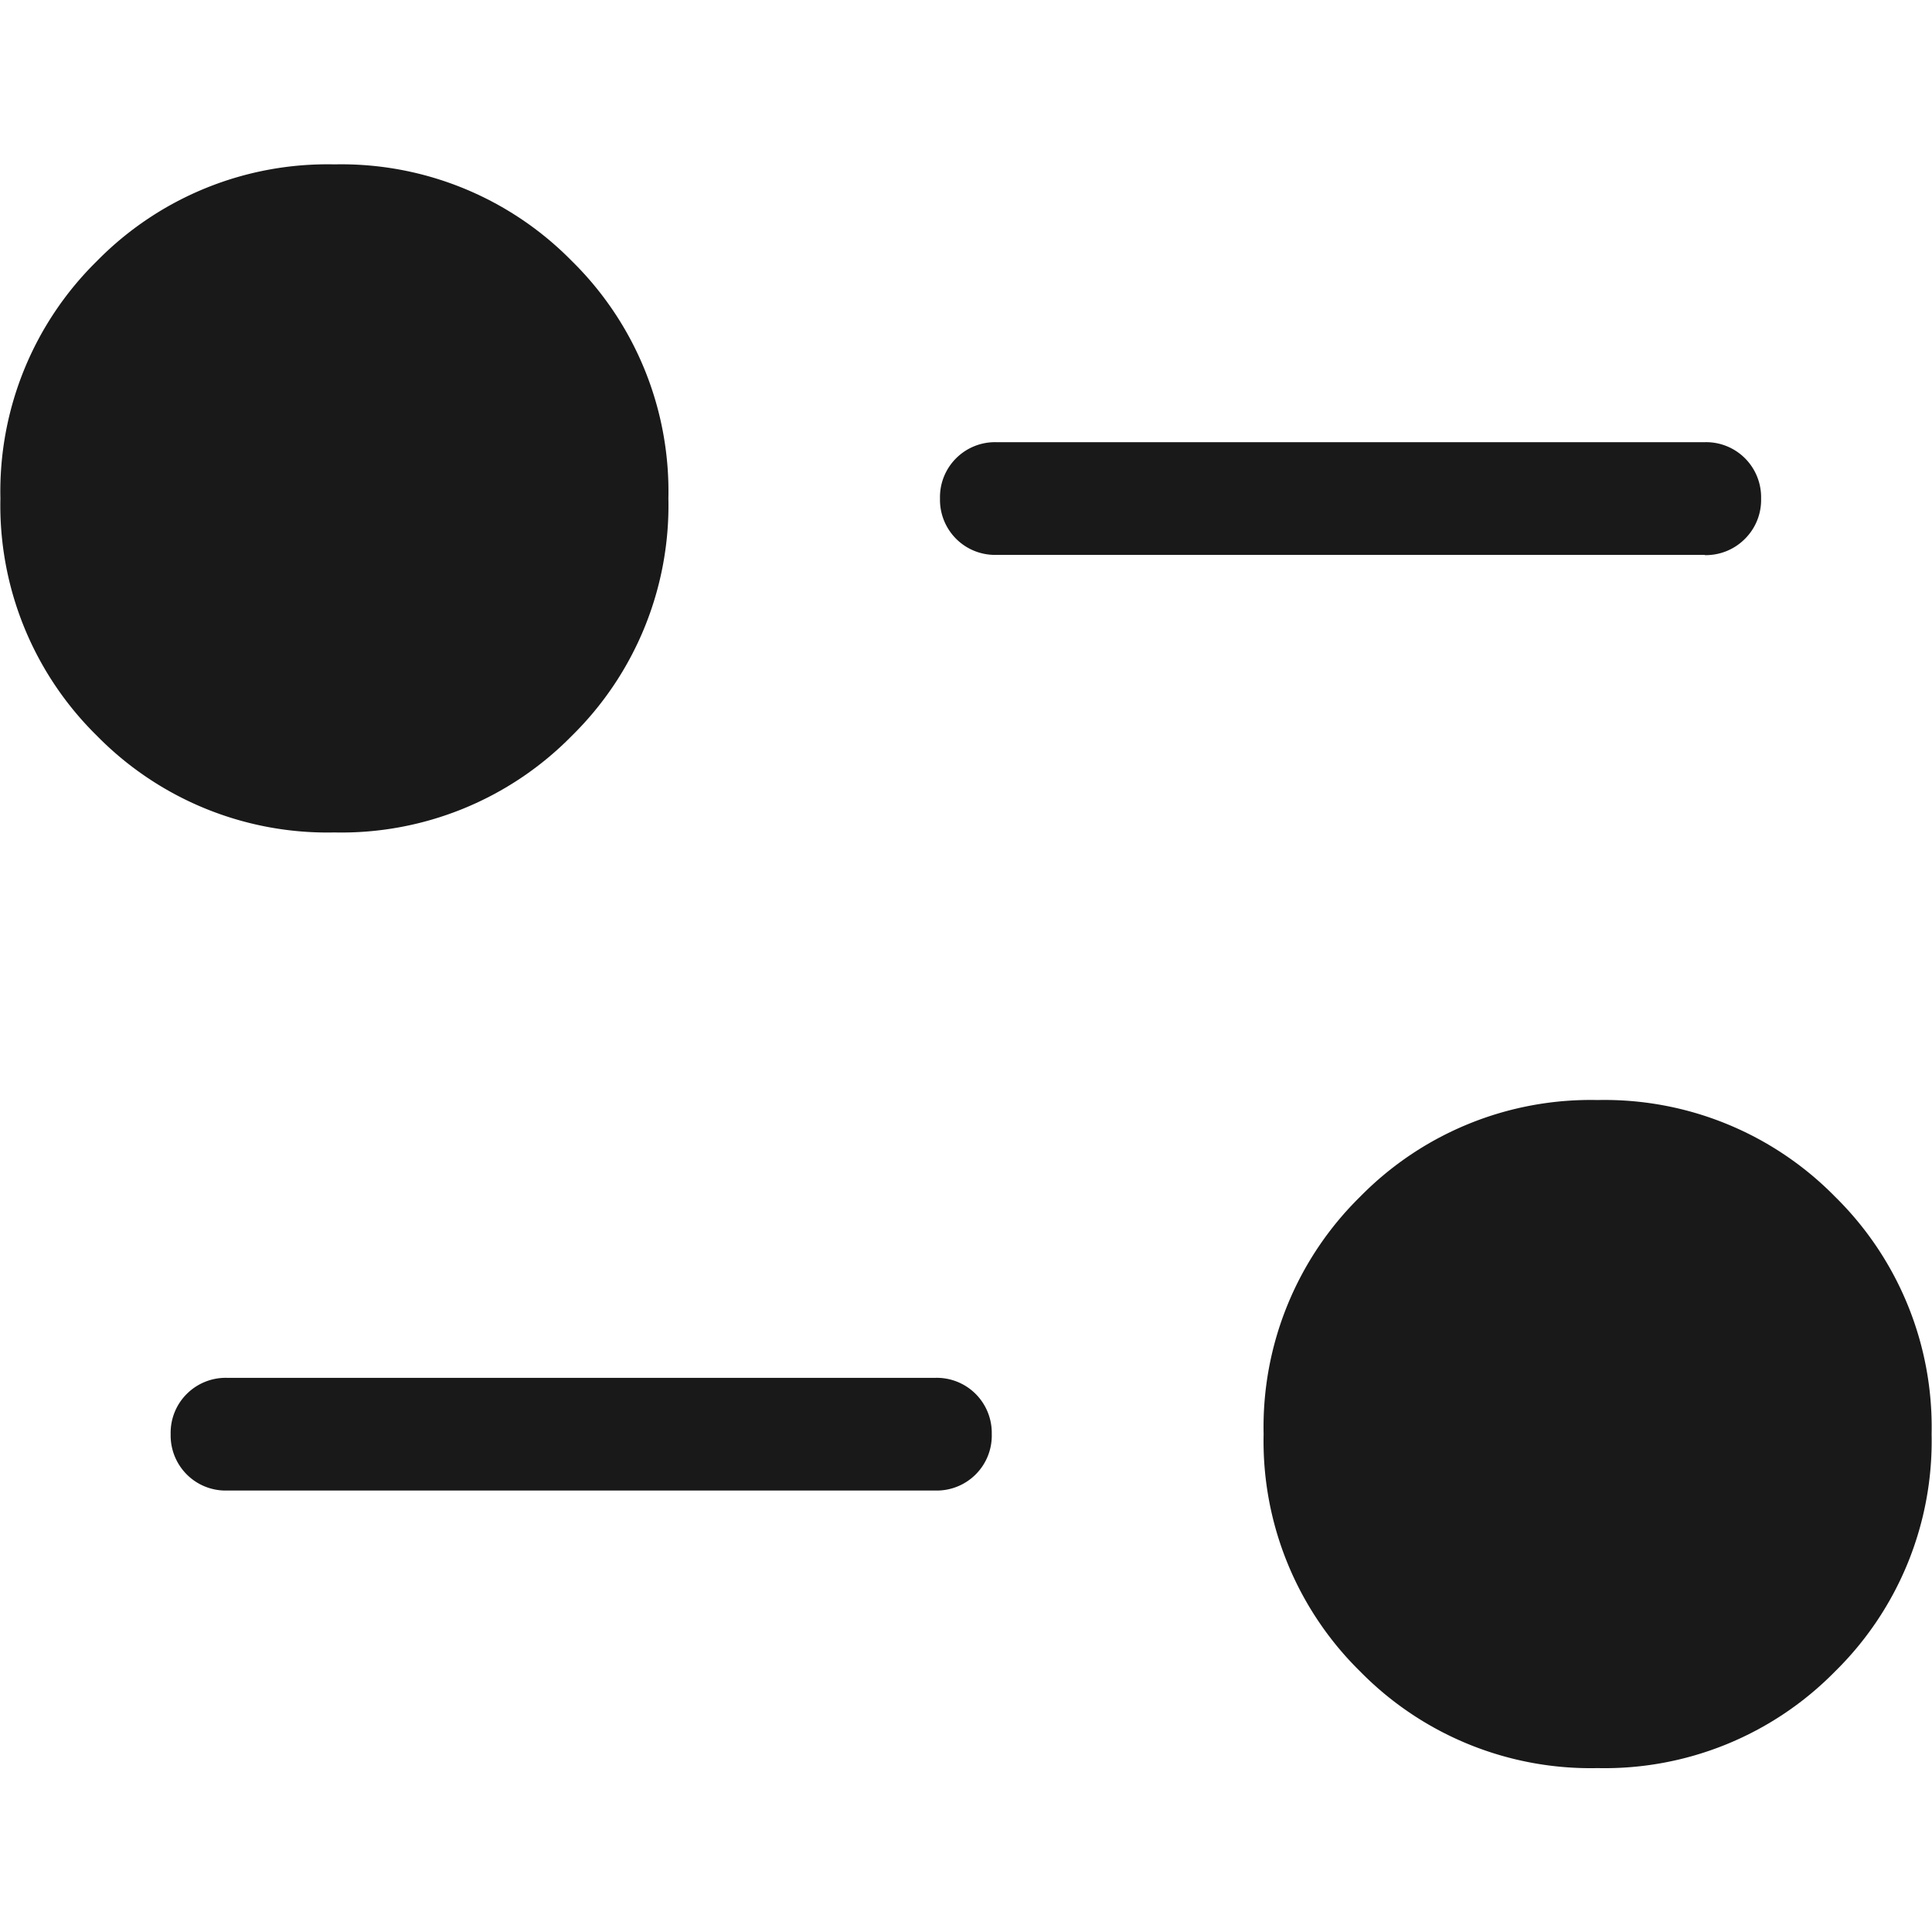 <svg id="setting_active_icon" xmlns="http://www.w3.org/2000/svg" xmlns:xlink="http://www.w3.org/1999/xlink" width="24" height="24" viewBox="0 0 24 24">
  <defs>
    <clipPath id="clip-path">
      <rect id="사각형_176" data-name="사각형 176" width="24" height="24" transform="translate(433 875)" fill="#cbcbcb"/>
    </clipPath>
  </defs>
  <g id="마스크_그룹_66" data-name="마스크 그룹 66" transform="translate(-433 -875)" clip-path="url(#clip-path)">
    <path id="page_info_24dp_191919_FILL1_wght200_GRAD0_opsz24" d="M24.787-6.977a4.011,4.011,0,0,1-2.949-1.2,4.011,4.011,0,0,1-1.2-2.949,4.011,4.011,0,0,1,1.2-2.95,4.011,4.011,0,0,1,2.949-1.2,4.011,4.011,0,0,1,2.949,1.2,4.011,4.011,0,0,1,1.2,2.95,4.011,4.011,0,0,1-1.2,2.949A4.011,4.011,0,0,1,24.787-6.977Zm-8.226-3.448h-8.8a.682.682,0,0,1-.5-.2.685.685,0,0,1-.2-.5.681.681,0,0,1,.2-.5.684.684,0,0,1,.5-.2h8.8a.683.683,0,0,1,.5.2.685.685,0,0,1,.2.5.681.681,0,0,1-.2.5.684.684,0,0,1-.5.2ZM9.095-18.6a4.011,4.011,0,0,1-2.949-1.2,4.011,4.011,0,0,1-1.2-2.95,4.011,4.011,0,0,1,1.2-2.949,4.011,4.011,0,0,1,2.949-1.2,4.011,4.011,0,0,1,2.949,1.2,4.011,4.011,0,0,1,1.2,2.949,4.011,4.011,0,0,1-1.2,2.95A4.011,4.011,0,0,1,9.095-18.6Zm17.023-3.448h-8.8a.683.683,0,0,1-.5-.2.685.685,0,0,1-.2-.5.681.681,0,0,1,.2-.5.684.684,0,0,1,.5-.2h8.8a.682.682,0,0,1,.5.2.685.685,0,0,1,.2.5.681.681,0,0,1-.2.5A.684.684,0,0,1,26.118-22.045Z" transform="translate(428.059 903.941)" fill="#191919"/>
  </g>
</svg>

